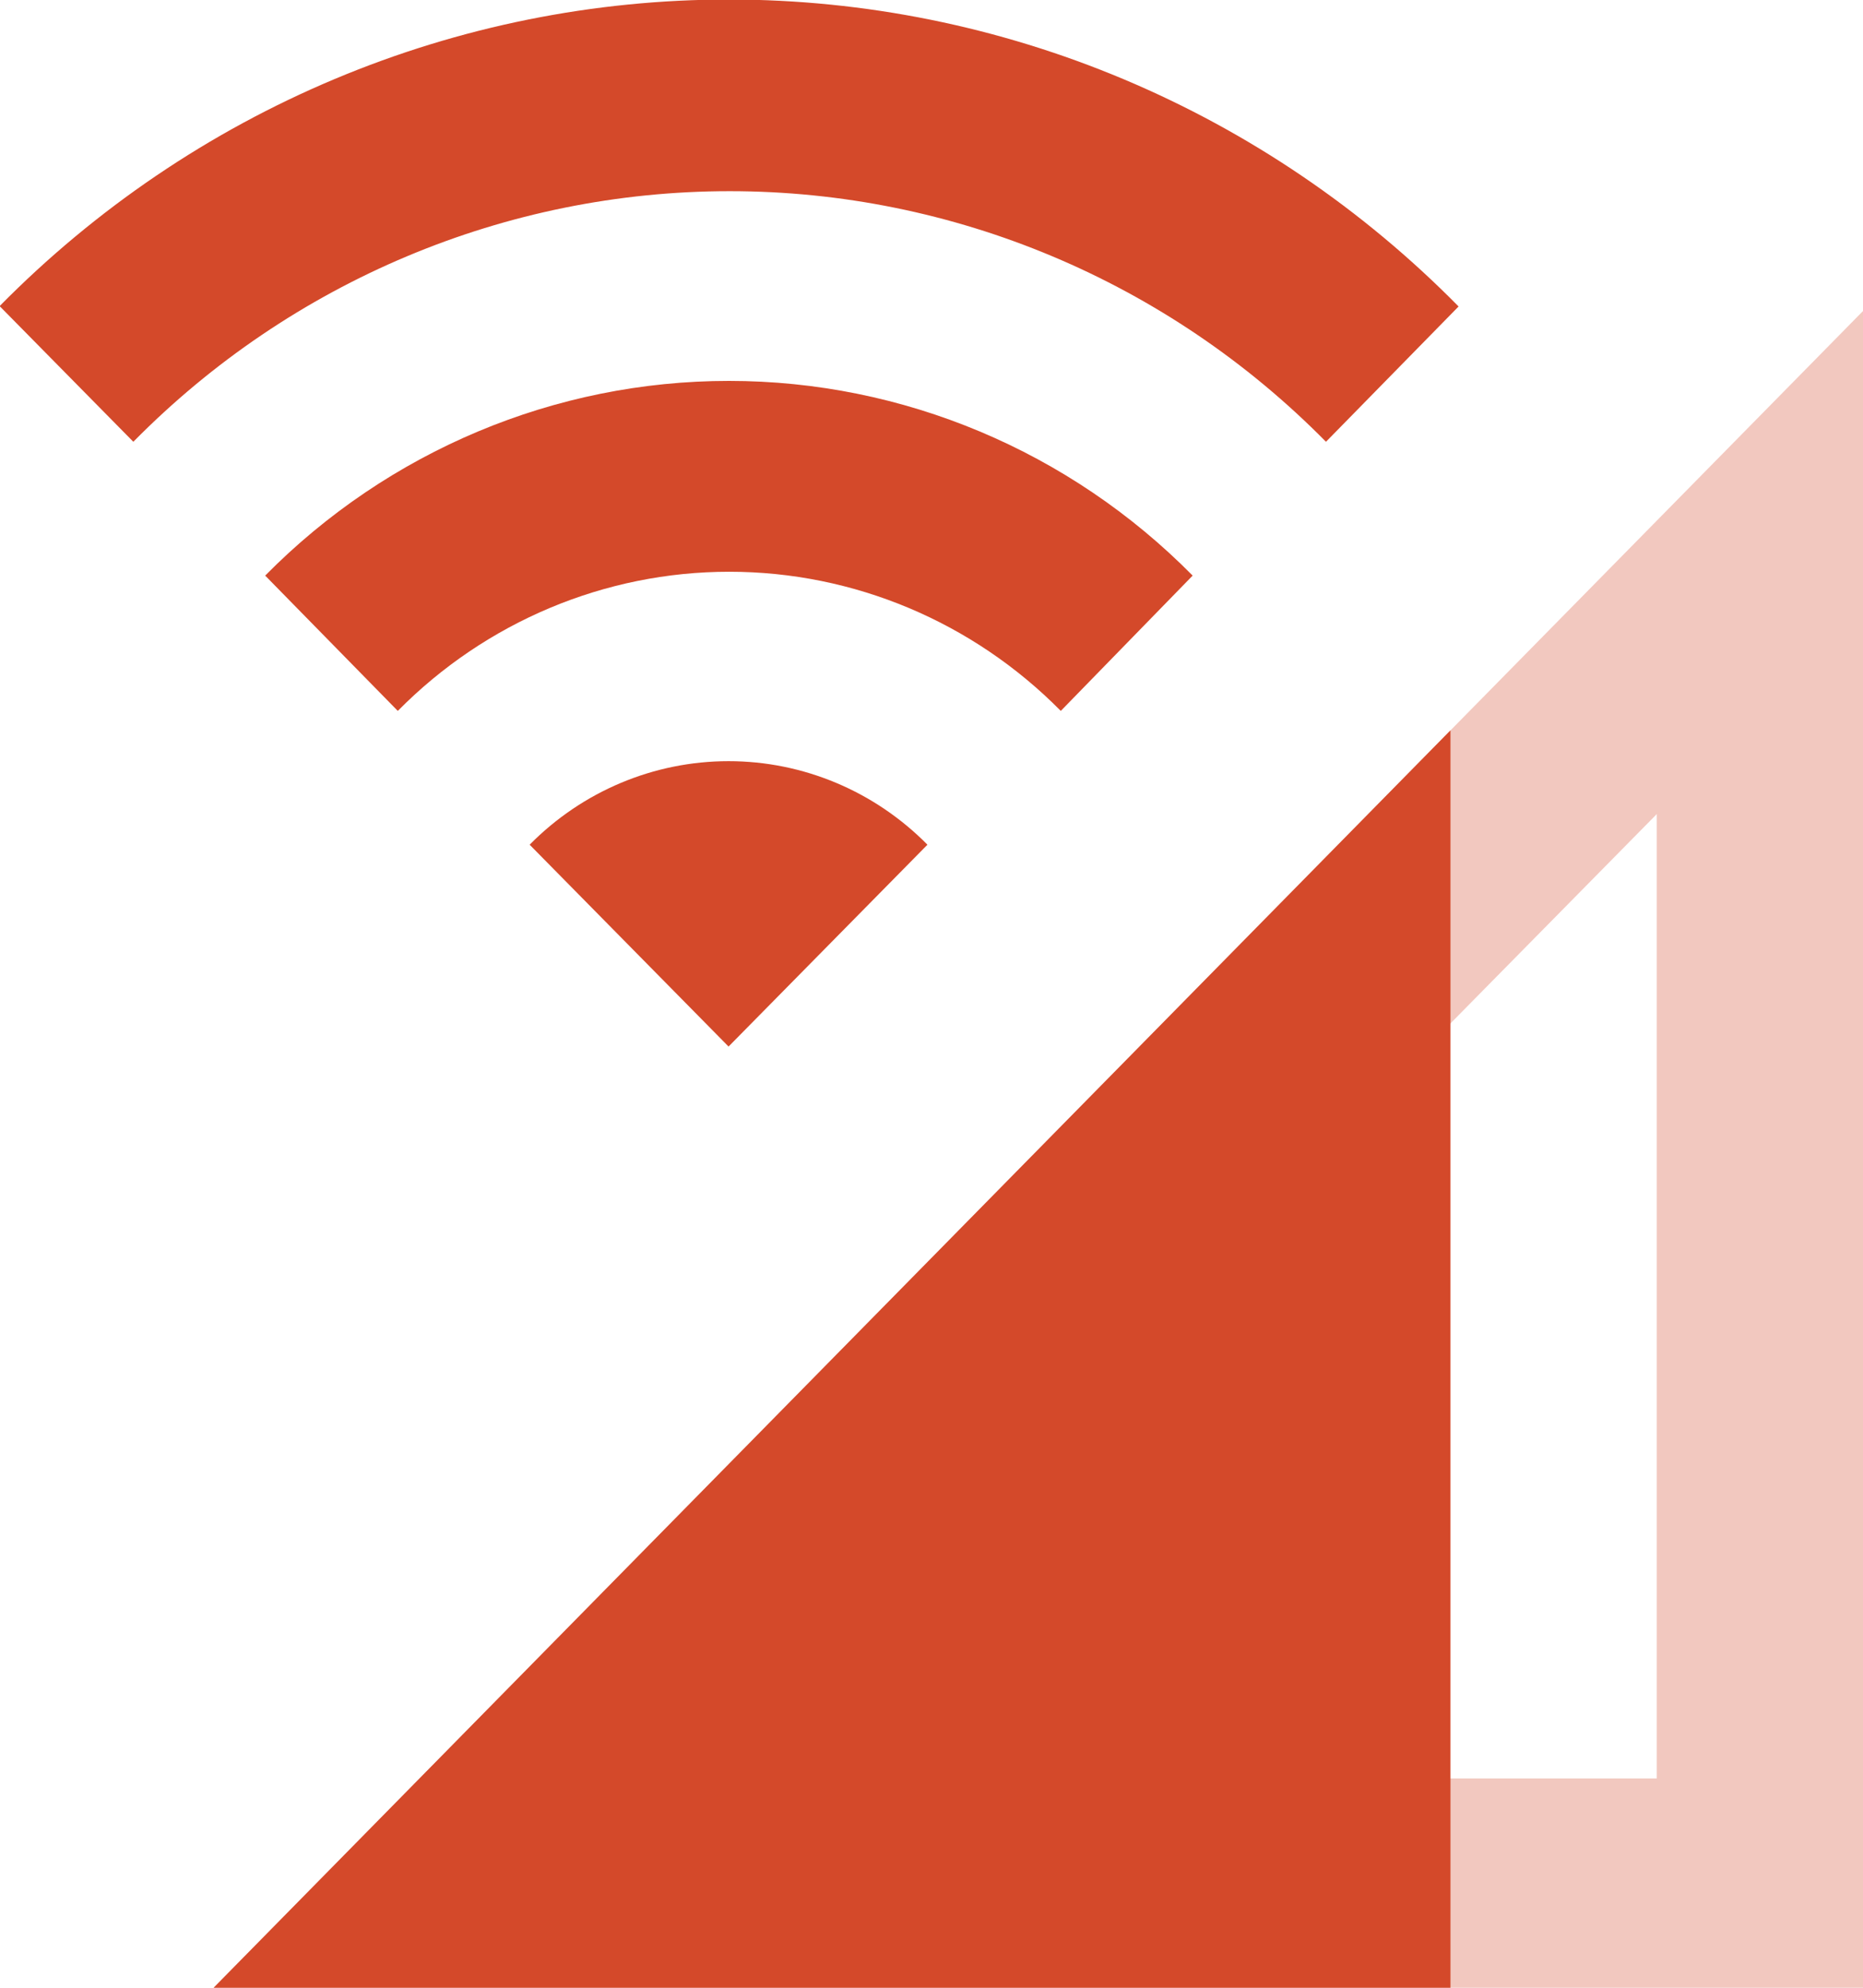 <svg width="90" height="96" viewBox="0 0 90 96" fill="none" xmlns="http://www.w3.org/2000/svg">
<g clip-path="url(#clip0)">
<path opacity="0.3" d="M80.037 39.317V85.891H34.129L80.037 39.317ZM90.001 15.02L10.321 96H90.001V15.02Z" fill="#D4492A"/>
<path d="M70.071 35.272L10.32 95.999H70.071V35.272ZM0 14.802L6.441 21.336C14.082 13.587 24.445 9.233 35.249 9.233C46.054 9.233 56.416 13.587 64.057 21.336L70.463 14.802C65.838 10.105 60.348 6.379 54.304 3.835C48.26 1.292 41.782 -0.019 35.239 -0.023C28.695 -0.026 22.216 1.278 16.169 3.816C10.123 6.353 4.629 10.074 0 14.765L0 14.802ZM25.587 40.796L35.196 50.544L44.804 40.796C42.255 38.212 38.799 36.761 35.196 36.761C31.592 36.761 28.136 38.212 25.587 40.796ZM12.811 27.799L19.217 34.334C23.467 30.03 29.227 27.613 35.231 27.613C41.236 27.613 46.995 30.03 51.246 34.334L57.616 27.799C51.671 21.778 43.614 18.396 35.214 18.396C26.813 18.396 18.756 21.778 12.811 27.799Z" fill="#D4492A"/>
</g>
<defs>
<clipPath id="clip0">
<rect width="90" height="96" fill="white"/>
</clipPath>
</defs>
</svg>

